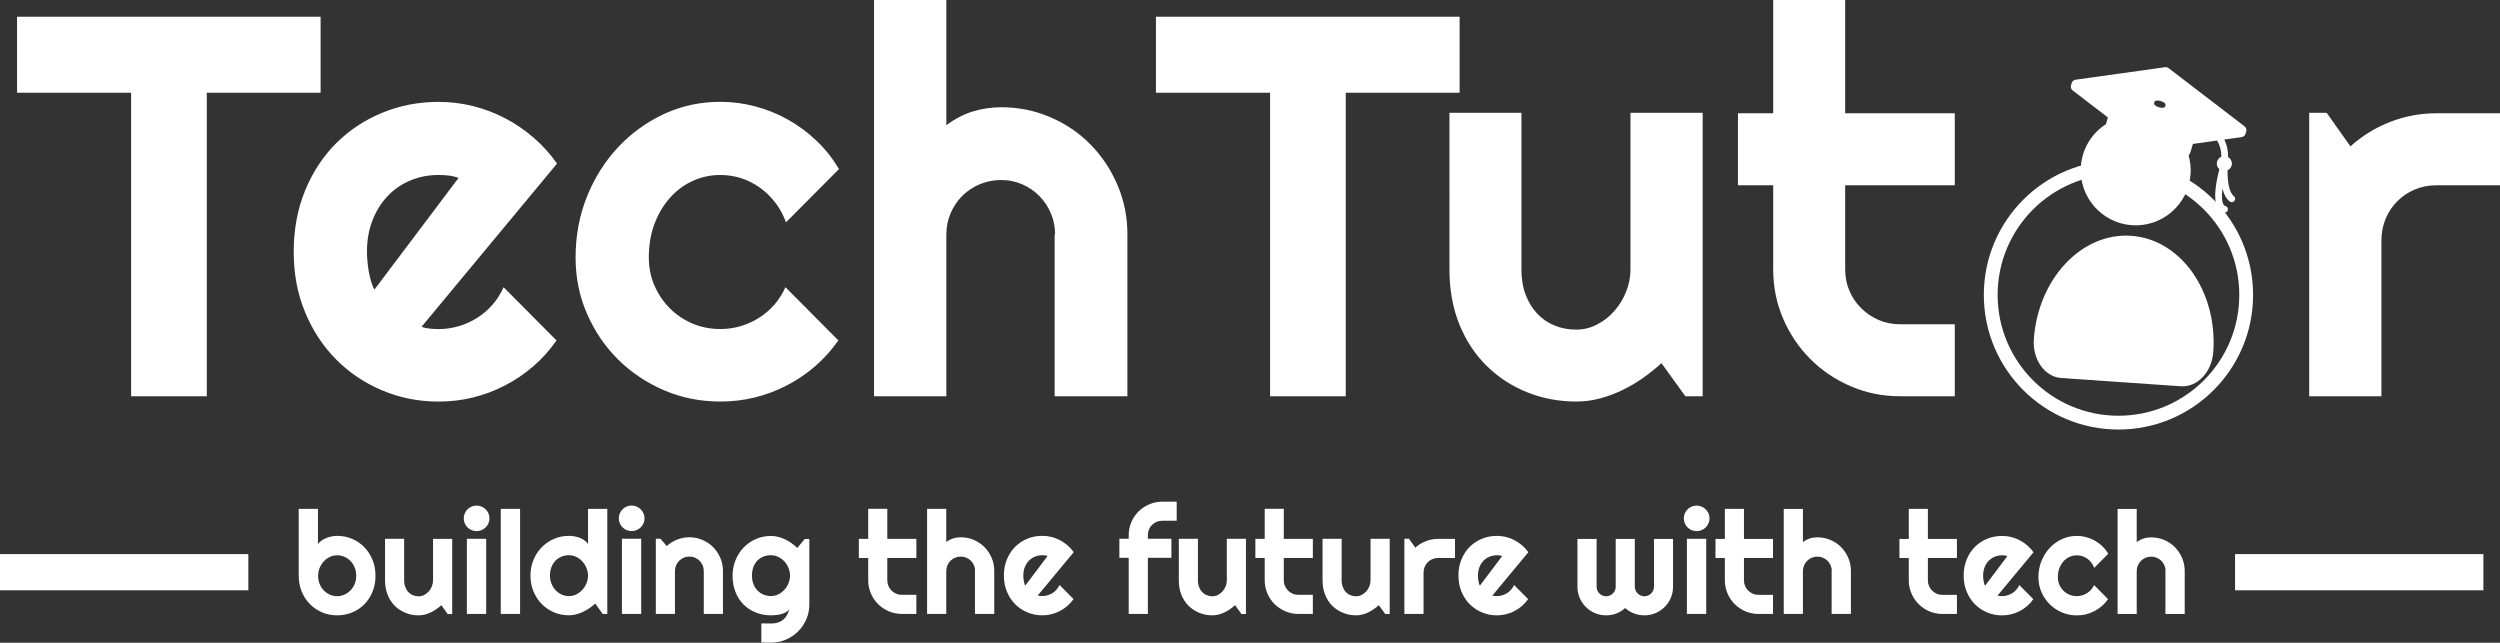<?xml version="1.0" encoding="UTF-8"?><svg id="fi-0" xmlns="http://www.w3.org/2000/svg" viewBox="0 0 670.37 172.34"><rect x="0" y="0" width="670.37" height="172.34" fill="#333333" stroke="none"/><defs><style>.cls-1{fill:#fff;}</style></defs><g><rect class="cls-1" y="148.58" width="66.59" height="9.71"/><rect class="cls-1" x="599.33" y="148.58" width="66.59" height="9.71"/></g><path id="text-0" class="cls-1" d="M55.45,24.86V106.26h-20.29V24.86H4.57V4.48H85.97V24.86h-30.53Zm93.91,19.01l-36.34,43.78c.76,.25,1.51,.41,2.27,.47,.76,.08,1.51,.12,2.27,.12h0c1.9,0,3.72-.26,5.47-.78,1.76-.52,3.41-1.27,4.94-2.24,1.53-.97,2.91-2.15,4.13-3.55,1.2-1.4,2.18-2.95,2.94-4.65h0l14.19,14.27c-1.78,2.56-3.85,4.86-6.19,6.89-2.35,2.04-4.88,3.76-7.62,5.17-2.71,1.41-5.57,2.49-8.58,3.23-3,.74-6.1,1.1-9.27,1.1h0c-5.33,0-10.35-1-15.06-2.99-4.71-1.98-8.83-4.74-12.36-8.29s-6.31-7.77-8.34-12.68c-2.04-4.9-3.05-10.29-3.05-16.16h0c0-6.01,1.02-11.49,3.05-16.46,2.04-4.96,4.82-9.2,8.34-12.7s7.65-6.23,12.36-8.17c4.71-1.94,9.73-2.91,15.06-2.91h0c3.18,0,6.28,.38,9.3,1.13,3.02,.76,5.9,1.85,8.63,3.29,2.71,1.41,5.25,3.15,7.62,5.2,2.36,2.05,4.45,4.36,6.25,6.92h0Zm-48.96,33.78l22.56-29.94c-.89-.33-1.78-.54-2.67-.64-.87-.1-1.78-.15-2.73-.15h0c-2.64,0-5.13,.48-7.47,1.45-2.35,.97-4.38,2.35-6.11,4.16-1.72,1.8-3.08,3.96-4.07,6.48-1.01,2.54-1.51,5.39-1.51,8.55h0c0,.72,.04,1.52,.12,2.41,.08,.91,.19,1.82,.35,2.73,.17,.93,.38,1.82,.61,2.67,.23,.85,.54,1.61,.93,2.27h0Zm124.55-32.3h0l-14.19,14.27c-.72-2-1.69-3.78-2.91-5.35-1.24-1.59-2.63-2.93-4.16-4.01-1.55-1.09-3.22-1.92-5-2.5-1.8-.56-3.65-.84-5.55-.84h0c-2.64,0-5.13,.54-7.47,1.63-2.35,1.09-4.38,2.62-6.11,4.59-1.72,1.96-3.09,4.28-4.1,6.98-.99,2.69-1.48,5.68-1.48,8.95h0c0,2.64,.49,5.12,1.48,7.44,1.01,2.33,2.37,4.36,4.1,6.11,1.72,1.74,3.76,3.12,6.11,4.13,2.35,.99,4.84,1.48,7.47,1.48h0c1.9,0,3.72-.26,5.47-.78,1.76-.52,3.41-1.27,4.94-2.24,1.53-.97,2.91-2.15,4.13-3.55,1.2-1.4,2.18-2.95,2.94-4.65h0l14.19,14.27c-1.8,2.56-3.87,4.86-6.19,6.89-2.35,2.04-4.88,3.76-7.62,5.17-2.71,1.41-5.57,2.49-8.58,3.23-3,.74-6.1,1.1-9.27,1.1h0c-5.35,0-10.38-1.01-15.09-3.02-4.69-2.02-8.8-4.77-12.33-8.26-3.53-3.51-6.31-7.61-8.34-12.3-2.04-4.67-3.05-9.68-3.05-15.03h0c0-5.83,1.02-11.28,3.05-16.34s4.82-9.47,8.34-13.23,7.64-6.74,12.33-8.93c4.71-2.17,9.74-3.26,15.09-3.26h0c3.18,0,6.29,.41,9.33,1.22,3.06,.79,5.98,1.97,8.75,3.52,2.75,1.53,5.3,3.41,7.65,5.64,2.35,2.21,4.37,4.76,6.08,7.65Zm28.81,17.47v43.43h-19.39V0h19.39V33.58c2.33-1.74,4.72-2.98,7.18-3.72,2.46-.74,4.96-1.1,7.5-1.1h0c4.69,0,9.09,.89,13.2,2.67,4.13,1.76,7.71,4.2,10.76,7.3,3.06,3.1,5.48,6.73,7.24,10.87,1.78,4.13,2.67,8.54,2.67,13.23h0v43.43h-19.51V62.83h.12c0-2-.38-3.88-1.13-5.64-.76-1.78-1.79-3.33-3.11-4.65-1.32-1.34-2.86-2.38-4.62-3.14-1.74-.76-3.61-1.13-5.61-1.13h0c-2.04,0-3.94,.38-5.73,1.13-1.8,.76-3.37,1.8-4.71,3.14-1.32,1.32-2.35,2.87-3.11,4.65-.76,1.76-1.13,3.64-1.13,5.64h0Zm107.1-37.97V106.26h-20.29V24.86h-30.61V4.48h81.43V24.86h-30.53Zm91.06,81.4l-6.4-8.87c-1.55,1.41-3.22,2.75-5,4.01-1.78,1.24-3.64,2.33-5.58,3.26-1.94,.93-3.93,1.67-5.99,2.21-2.05,.54-4.15,.81-6.28,.81h0c-4.69,0-9.09-.83-13.2-2.5-4.11-1.65-7.71-4-10.82-7.06-3.1-3.04-5.54-6.75-7.33-11.13-1.76-4.38-2.65-9.28-2.65-14.71h0V30.24h19.3v42.04c0,2.54,.39,4.82,1.16,6.83,.78,2.02,1.83,3.71,3.17,5.09,1.32,1.38,2.86,2.41,4.62,3.11,1.78,.72,3.69,1.08,5.73,1.08h0c2,0,3.88-.47,5.64-1.4,1.78-.91,3.33-2.13,4.65-3.66,1.32-1.51,2.35-3.23,3.11-5.15,.78-1.9,1.16-3.87,1.16-5.9h0V30.24h19.36V106.26h-4.68Zm72.25,0h-14.68c-4.69,0-9.09-.89-13.2-2.67-4.13-1.76-7.74-4.2-10.84-7.3-3.1-3.1-5.53-6.71-7.3-10.82-1.78-4.13-2.67-8.53-2.67-13.2h0v-22.59h-9.45V30.38h9.45V0h19.3V30.38h29.39v19.3h-29.39v22.59c0,2.04,.38,3.93,1.13,5.7,.76,1.78,1.8,3.33,3.14,4.65,1.32,1.32,2.88,2.37,4.68,3.17,1.8,.78,3.72,1.16,5.76,1.16h14.68v19.3Zm114.4-41.86v41.86h-19.36V30.24h4.68l6.37,9.01c3.14-2.83,6.7-5.02,10.67-6.57,3.97-1.53,8.08-2.3,12.33-2.3h17.12v19.3h-17.12c-2.04,0-3.94,.38-5.73,1.13-1.8,.76-3.36,1.8-4.68,3.14-1.34,1.32-2.38,2.88-3.14,4.68-.76,1.8-1.13,3.72-1.13,5.76h0Z"/><path id="text-1" class="cls-1" d="M100.69,154.37h0c0,1.58-.27,3.03-.81,4.33-.54,1.31-1.27,2.43-2.2,3.36-.93,.94-2.01,1.66-3.26,2.17-1.25,.51-2.59,.77-4.02,.77h0c-1.42,0-2.75-.26-4-.79-1.25-.52-2.34-1.26-3.28-2.2-.94-.94-1.67-2.06-2.21-3.36-.54-1.3-.81-2.73-.81-4.29h0v-17.91h5.16v9.41c.28-.35,.61-.66,1.01-.94s.82-.5,1.28-.68c.46-.17,.93-.31,1.42-.41,.49-.09,.97-.14,1.43-.14h0c1.43,0,2.77,.27,4.02,.8s2.34,1.28,3.26,2.23c.93,.96,1.67,2.08,2.2,3.38,.54,1.3,.81,2.72,.81,4.26Zm-5.17,0h0c0-.78-.14-1.5-.41-2.17-.27-.67-.63-1.25-1.1-1.73-.46-.49-1-.88-1.63-1.15-.62-.28-1.28-.42-1.98-.42h0c-.7,0-1.37,.15-1.99,.46-.62,.31-1.16,.71-1.63,1.22-.46,.51-.83,1.09-1.09,1.76-.26,.66-.39,1.34-.39,2.04h0c0,.78,.13,1.5,.39,2.17,.27,.67,.63,1.25,1.09,1.73s1,.87,1.63,1.16c.62,.28,1.28,.42,1.99,.42h0c.7,0,1.36-.14,1.98-.42,.62-.28,1.16-.67,1.63-1.16,.47-.49,.84-1.07,1.1-1.73,.27-.66,.41-1.38,.41-2.17Zm24.52,10.26l-1.7-2.35c-.42,.38-.86,.73-1.33,1.06-.47,.33-.97,.62-1.48,.86-.51,.25-1.04,.44-1.59,.59-.54,.14-1.1,.22-1.67,.22h0c-1.24,0-2.41-.22-3.5-.66-1.09-.44-2.05-1.06-2.88-1.87-.82-.81-1.47-1.79-1.93-2.95-.47-1.16-.71-2.46-.71-3.9h0v-11.15h5.12v11.15c0,.67,.11,1.28,.32,1.81,.21,.53,.48,.98,.83,1.35,.35,.36,.77,.64,1.23,.82,.47,.19,.98,.29,1.52,.29h0c.52,0,1.02-.12,1.5-.37,.47-.24,.88-.57,1.23-.97,.35-.4,.62-.86,.82-1.36,.2-.5,.3-1.03,.3-1.56h0v-11.15h5.14v20.16h-1.24Zm11.21-25.63h0c0,.48-.09,.92-.27,1.33-.18,.42-.43,.78-.74,1.09-.31,.3-.68,.55-1.1,.73-.42,.18-.87,.27-1.35,.27h0c-.48,0-.93-.09-1.34-.27-.42-.19-.79-.43-1.09-.73-.31-.31-.55-.67-.73-1.09-.19-.41-.28-.86-.28-1.33h0c0-.47,.09-.91,.28-1.33,.18-.42,.42-.79,.73-1.09,.31-.31,.67-.55,1.09-.73,.42-.19,.86-.28,1.34-.28h0c.48,0,.93,.09,1.35,.28,.42,.18,.79,.42,1.1,.73,.31,.31,.56,.67,.74,1.09,.18,.42,.27,.86,.27,1.33Zm-.88,5.47v20.16h-5.18v-20.16h5.18Zm9.09-8.02v28.17h-5.18v-28.17h5.18Zm23.39,0v28.17h-1.24l-2-2.77c-.49,.44-1,.85-1.55,1.23-.54,.38-1.12,.71-1.73,.99-.6,.28-1.22,.51-1.85,.67-.63,.16-1.27,.25-1.93,.25h0c-1.42,0-2.75-.27-4-.8-1.25-.53-2.34-1.27-3.28-2.22s-1.67-2.07-2.21-3.37c-.54-1.3-.81-2.72-.81-4.25h0c0-1.52,.27-2.93,.81-4.23,.54-1.31,1.28-2.43,2.21-3.38,.94-.96,2.03-1.7,3.28-2.24s2.58-.81,4-.81h0c.45,0,.92,.04,1.4,.12,.48,.07,.96,.19,1.42,.36,.46,.17,.89,.39,1.29,.67s.74,.62,1.02,1.02h0v-9.41h5.17Zm-5.17,17.91h0c0-.7-.14-1.38-.41-2.04-.27-.66-.63-1.25-1.1-1.76-.46-.5-1-.91-1.63-1.22-.62-.31-1.28-.46-1.98-.46h0c-.7,0-1.37,.13-1.99,.38-.62,.25-1.16,.61-1.62,1.08-.46,.47-.82,1.05-1.08,1.73-.27,.67-.4,1.44-.4,2.29h0c0,.74,.13,1.44,.4,2.11,.26,.66,.62,1.25,1.08,1.75,.46,.5,1,.9,1.62,1.19s1.28,.43,1.99,.43h0c.7,0,1.36-.15,1.98-.46s1.16-.72,1.63-1.23c.47-.51,.84-1.09,1.1-1.75,.27-.66,.41-1.34,.41-2.04Zm15.15-15.37h0c0,.48-.09,.92-.28,1.33-.18,.42-.43,.78-.74,1.09-.31,.3-.68,.55-1.1,.73-.42,.18-.87,.27-1.34,.27h0c-.48,0-.93-.09-1.35-.27-.42-.19-.79-.43-1.09-.73-.3-.31-.55-.67-.73-1.09-.18-.41-.27-.86-.27-1.33h0c0-.47,.09-.91,.27-1.33,.19-.42,.43-.79,.73-1.09,.31-.31,.67-.55,1.09-.73,.42-.19,.87-.28,1.35-.28h0c.47,0,.92,.09,1.34,.28,.42,.18,.79,.42,1.1,.73,.31,.31,.56,.67,.74,1.09,.19,.42,.28,.86,.28,1.33Zm-.89,5.47v20.16h-5.17v-20.16h5.17Zm9.05,8.64v11.52h-5.13v-20.16h1.24l1.69,1.96c.83-.75,1.77-1.33,2.81-1.74,1.05-.41,2.14-.61,3.28-.61h0c1.23,0,2.39,.24,3.48,.71,1.09,.47,2.05,1.11,2.86,1.93,.82,.82,1.46,1.78,1.93,2.88,.47,1.09,.71,2.26,.71,3.51h0v11.52h-5.14v-11.52c0-.53-.1-1.03-.3-1.5-.2-.47-.48-.88-.82-1.23-.35-.35-.76-.63-1.23-.83-.46-.2-.96-.3-1.49-.3h0c-.54,0-1.05,.1-1.52,.3-.48,.2-.89,.48-1.24,.83-.35,.35-.63,.76-.83,1.23-.2,.47-.3,.97-.3,1.5h0Zm30.86,1.26h0c0-.7-.14-1.38-.41-2.04-.27-.66-.63-1.25-1.1-1.76-.46-.5-1-.91-1.63-1.22-.62-.31-1.28-.46-1.98-.46h0c-.7,0-1.37,.12-1.99,.35-.62,.24-1.16,.59-1.62,1.06-.46,.46-.82,1.04-1.08,1.72-.27,.69-.4,1.47-.4,2.34h0c0,.84,.13,1.6,.4,2.27,.26,.67,.62,1.24,1.08,1.72,.46,.48,1,.85,1.62,1.1,.62,.26,1.28,.39,1.99,.39h0c.7,0,1.36-.15,1.98-.46,.62-.31,1.16-.72,1.63-1.23,.47-.51,.84-1.09,1.1-1.75,.27-.66,.41-1.34,.41-2.04Zm5.17-9.86v17.58c0,1.42-.27,2.75-.81,3.99-.54,1.24-1.28,2.33-2.21,3.25-.94,.93-2.03,1.67-3.28,2.2-1.24,.54-2.57,.81-3.99,.81h0l-2.58-.04v-5.13l2.54,.03c.8,0,1.49-.1,2.05-.31,.57-.21,1.04-.49,1.43-.85,.39-.35,.7-.77,.93-1.23,.23-.46,.42-.95,.56-1.46h0c-.2,.32-.49,.59-.86,.8-.38,.21-.79,.38-1.25,.51-.46,.13-.94,.22-1.43,.27-.49,.05-.95,.08-1.38,.08h0c-1.42,0-2.75-.24-4-.73-1.25-.49-2.34-1.19-3.28-2.1-.94-.91-1.67-2.02-2.21-3.34-.54-1.32-.81-2.8-.81-4.46h0c0-1.52,.27-2.93,.81-4.23,.54-1.31,1.28-2.43,2.21-3.38,.94-.96,2.03-1.7,3.28-2.24s2.58-.81,4-.81h0c.65,0,1.3,.08,1.93,.25,.64,.16,1.26,.39,1.87,.68,.6,.29,1.17,.63,1.72,1.02,.54,.39,1.06,.8,1.53,1.26h0l2-2.39h1.24Zm28.7,20.12h-3.9c-1.24,0-2.41-.24-3.5-.71-1.09-.47-2.05-1.11-2.87-1.93-.82-.82-1.47-1.78-1.93-2.87-.47-1.09-.71-2.26-.71-3.5h0v-5.99h-2.51v-5.12h2.51v-8.06h5.12v8.06h7.79v5.12h-7.79v5.99c0,.54,.1,1.04,.3,1.51,.2,.47,.48,.88,.83,1.23,.35,.35,.76,.63,1.24,.84,.47,.21,.98,.31,1.52,.31h3.9v5.12Zm8.02-11.52v11.52h-5.14v-28.17h5.14v8.9c.61-.46,1.24-.79,1.9-.99,.65-.2,1.32-.29,2-.29h0c1.24,0,2.41,.24,3.5,.71,1.09,.47,2.04,1.11,2.85,1.93,.81,.82,1.45,1.78,1.92,2.88,.47,1.09,.7,2.26,.7,3.51h0v11.52h-5.17v-11.52h.04c0-.53-.1-1.03-.3-1.5-.2-.47-.48-.88-.83-1.23-.35-.35-.76-.63-1.22-.83-.47-.2-.96-.3-1.49-.3h0c-.54,0-1.05,.1-1.53,.3-.48,.2-.89,.48-1.24,.83-.35,.35-.62,.76-.82,1.23-.2,.47-.3,.97-.3,1.5h0Zm34.17-5.03l-9.64,11.61c.2,.07,.4,.11,.6,.12,.2,.02,.4,.03,.6,.03h0c.5,0,.99-.07,1.45-.21,.46-.14,.9-.34,1.31-.59,.41-.26,.77-.57,1.09-.94,.32-.37,.59-.78,.79-1.23h0l3.76,3.78c-.48,.68-1.03,1.29-1.65,1.83-.62,.54-1.29,1-2.01,1.37-.72,.38-1.48,.66-2.27,.86-.8,.2-1.62,.29-2.46,.29h0c-1.42,0-2.75-.26-4-.79-1.25-.52-2.34-1.26-3.27-2.2-.94-.94-1.67-2.06-2.21-3.36-.54-1.3-.81-2.73-.81-4.29h0c0-1.59,.27-3.05,.81-4.36,.54-1.32,1.28-2.44,2.21-3.37,.93-.93,2.02-1.65,3.27-2.17,1.25-.51,2.58-.77,4-.77h0c.84,0,1.67,.1,2.47,.3,.8,.2,1.56,.49,2.29,.87,.72,.38,1.39,.84,2.02,1.38s1.18,1.16,1.66,1.83h0Zm-12.99,8.96l5.99-7.94c-.24-.09-.48-.14-.71-.17-.23-.03-.47-.04-.72-.04h0c-.7,0-1.36,.13-1.98,.39-.62,.26-1.16,.62-1.62,1.1-.46,.48-.82,1.05-1.09,1.72-.26,.67-.39,1.43-.39,2.27h0c0,.19,.01,.4,.03,.64,.02,.24,.05,.48,.09,.72,.04,.25,.1,.48,.16,.71,.06,.23,.14,.43,.24,.6h0Zm32.88-7.45v15.04h-5.14v-15.04h-2.5v-5.12h2.5v-.96c0-1.24,.24-2.41,.71-3.5,.47-1.09,1.12-2.05,1.93-2.85,.82-.81,1.78-1.45,2.88-1.92,1.09-.47,2.26-.71,3.5-.71h3.85v5.12h-3.85c-.56,0-1.07,.1-1.53,.29-.47,.2-.88,.47-1.23,.81s-.62,.75-.82,1.23c-.2,.47-.3,.98-.3,1.53h0v.96h6.31v5.12h-6.31Zm25.08,15.04l-1.7-2.35c-.41,.38-.85,.73-1.33,1.06-.47,.33-.96,.62-1.47,.86-.51,.25-1.05,.44-1.6,.59-.54,.14-1.1,.22-1.67,.22h0c-1.24,0-2.41-.22-3.5-.66-1.09-.44-2.05-1.06-2.87-1.87-.82-.81-1.47-1.79-1.94-2.95-.47-1.16-.7-2.46-.7-3.9h0v-11.15h5.12v11.15c0,.67,.1,1.28,.31,1.81s.49,.98,.84,1.35c.35,.36,.76,.64,1.23,.82,.47,.19,.97,.29,1.51,.29h0c.53,0,1.03-.12,1.5-.37,.47-.24,.88-.57,1.23-.97,.35-.4,.63-.86,.83-1.36,.2-.5,.3-1.03,.3-1.56h0v-11.15h5.13v20.16h-1.24Zm19.16,0h-3.89c-1.24,0-2.41-.24-3.5-.71-1.09-.47-2.05-1.11-2.88-1.93-.82-.82-1.46-1.78-1.93-2.87-.47-1.09-.71-2.26-.71-3.5h0v-5.99h-2.5v-5.12h2.5v-8.06h5.12v8.06h7.79v5.12h-7.79v5.99c0,.54,.1,1.04,.31,1.51,.2,.47,.48,.88,.82,1.23,.35,.35,.76,.63,1.24,.84,.48,.21,.99,.31,1.53,.31h3.89v5.12Zm19.39,0l-1.7-2.35c-.42,.38-.86,.73-1.33,1.06-.47,.33-.97,.62-1.48,.86-.51,.25-1.04,.44-1.59,.59-.54,.14-1.1,.22-1.67,.22h0c-1.24,0-2.41-.22-3.5-.66-1.09-.44-2.05-1.06-2.88-1.87-.82-.81-1.47-1.79-1.93-2.95-.47-1.16-.71-2.46-.71-3.9h0v-11.15h5.12v11.15c0,.67,.11,1.28,.32,1.81,.21,.53,.48,.98,.83,1.35,.35,.36,.77,.64,1.23,.82,.47,.19,.98,.29,1.52,.29h0c.52,0,1.02-.12,1.5-.37,.47-.24,.88-.57,1.23-.97,.35-.4,.62-.86,.82-1.36,.2-.5,.3-1.03,.3-1.56h0v-11.15h5.14v20.16h-1.24Zm10.29-11.1v11.1h-5.14v-20.16h1.24l1.7,2.39c.83-.75,1.77-1.33,2.82-1.74,1.05-.41,2.15-.61,3.28-.61h4.54v5.12h-4.54c-.54,0-1.05,.1-1.53,.3-.47,.2-.89,.48-1.24,.83-.35,.35-.62,.76-.82,1.24-.2,.48-.3,.99-.3,1.53h0Zm28.1-5.44l-9.64,11.61c.2,.07,.4,.11,.6,.12,.2,.02,.4,.03,.6,.03h0c.5,0,.98-.07,1.45-.21,.46-.14,.9-.34,1.3-.59,.41-.26,.78-.57,1.09-.94,.32-.37,.58-.78,.78-1.23h0l3.77,3.78c-.48,.68-1.03,1.29-1.65,1.83-.62,.54-1.29,1-2.01,1.37-.72,.38-1.49,.66-2.28,.86-.8,.2-1.61,.29-2.45,.29h0c-1.42,0-2.75-.26-4-.79-1.25-.52-2.34-1.26-3.28-2.2-.94-.94-1.67-2.06-2.21-3.36-.54-1.3-.81-2.73-.81-4.29h0c0-1.59,.27-3.05,.81-4.36,.54-1.32,1.28-2.44,2.21-3.37,.94-.93,2.03-1.65,3.28-2.17,1.25-.51,2.58-.77,4-.77h0c.84,0,1.66,.1,2.47,.3,.8,.2,1.56,.49,2.28,.87,.72,.38,1.4,.84,2.03,1.38s1.18,1.16,1.66,1.83h0Zm-12.99,8.96l5.98-7.94c-.24-.09-.47-.14-.7-.17-.23-.03-.47-.04-.72-.04h0c-.7,0-1.37,.13-1.99,.39-.62,.26-1.16,.62-1.62,1.1s-.82,1.05-1.08,1.72c-.26,.67-.39,1.43-.39,2.27h0c0,.19,0,.4,.02,.64,.02,.24,.05,.48,.1,.72,.04,.25,.09,.48,.15,.71,.06,.23,.14,.43,.25,.6h0Zm51.79-12.53v12.83c0,1.05-.2,2.05-.6,2.98-.4,.94-.95,1.75-1.64,2.44-.7,.69-1.52,1.24-2.45,1.64-.94,.4-1.93,.6-3,.6h0c-.96,0-1.87-.17-2.75-.5-.88-.33-1.68-.82-2.39-1.46h0c-.7,.64-1.49,1.12-2.36,1.46-.87,.33-1.79,.5-2.76,.5h0c-1.06,0-2.06-.2-2.99-.6s-1.74-.95-2.44-1.64c-.7-.69-1.25-1.5-1.65-2.44-.4-.94-.6-1.93-.6-2.98h0v-12.83h5.14v12.83c0,.35,.06,.68,.19,.99,.13,.31,.32,.58,.55,.81s.5,.41,.81,.55c.31,.13,.64,.2,.99,.2h0c.35,0,.69-.07,1-.2s.59-.32,.82-.55,.42-.5,.56-.81c.13-.3,.2-.63,.2-.99h0v-12.83h5.12v12.83c0,.35,.07,.68,.21,.99,.13,.31,.32,.58,.56,.81,.23,.23,.5,.41,.81,.55,.3,.13,.63,.2,.99,.2h0c.35,0,.68-.07,.99-.2,.31-.13,.59-.32,.82-.55,.23-.23,.42-.5,.56-.81,.14-.3,.21-.63,.21-.99h0v-12.83h5.12Zm9.79-5.51h0c0,.48-.09,.92-.28,1.33-.18,.42-.43,.78-.74,1.09-.31,.3-.68,.55-1.1,.73-.42,.18-.87,.27-1.35,.27h0c-.47,0-.92-.09-1.34-.27-.42-.19-.79-.43-1.09-.73-.31-.31-.55-.67-.73-1.09-.18-.41-.27-.86-.27-1.33h0c0-.47,.09-.91,.27-1.33,.18-.42,.42-.79,.73-1.09,.31-.31,.67-.55,1.09-.73,.42-.19,.87-.28,1.34-.28h0c.48,0,.93,.09,1.35,.28,.42,.18,.79,.42,1.1,.73,.31,.31,.56,.67,.74,1.09,.18,.42,.28,.86,.28,1.33Zm-.89,5.47v20.16h-5.18v-20.16h5.18Zm17.91,20.16h-3.9c-1.24,0-2.41-.24-3.5-.71-1.09-.47-2.05-1.11-2.87-1.93-.82-.82-1.47-1.78-1.93-2.87-.47-1.09-.71-2.26-.71-3.5h0v-5.99h-2.51v-5.12h2.51v-8.06h5.12v8.06h7.79v5.12h-7.79v5.99c0,.54,.1,1.04,.3,1.51,.2,.47,.48,.88,.83,1.23,.35,.35,.76,.63,1.24,.84,.47,.21,.98,.31,1.52,.31h3.9v5.12Zm8.02-11.52v11.52h-5.14v-28.17h5.14v8.9c.61-.46,1.24-.79,1.9-.99,.65-.2,1.32-.29,2-.29h0c1.24,0,2.41,.24,3.5,.71,1.09,.47,2.04,1.11,2.85,1.93,.81,.82,1.45,1.78,1.92,2.88,.47,1.09,.7,2.26,.7,3.51h0v11.52h-5.17v-11.52h.04c0-.53-.1-1.03-.3-1.5-.2-.47-.48-.88-.83-1.23-.35-.35-.76-.63-1.22-.83-.47-.2-.96-.3-1.49-.3h0c-.54,0-1.05,.1-1.53,.3-.48,.2-.89,.48-1.24,.83-.35,.35-.62,.76-.82,1.23-.2,.47-.3,.97-.3,1.5h0Zm41.3,11.52h-3.89c-1.24,0-2.41-.24-3.51-.71-1.09-.47-2.05-1.11-2.87-1.93-.82-.82-1.47-1.78-1.93-2.87-.47-1.09-.71-2.26-.71-3.5h0v-5.99h-2.51v-5.12h2.51v-8.06h5.12v8.06h7.79v5.12h-7.79v5.99c0,.54,.1,1.04,.3,1.51,.2,.47,.48,.88,.83,1.23,.35,.35,.76,.63,1.24,.84,.48,.21,.99,.31,1.53,.31h3.89v5.12Zm20.53-16.54l-9.64,11.61c.2,.07,.4,.11,.6,.12,.2,.02,.4,.03,.61,.03h0c.5,0,.98-.07,1.44-.21,.47-.14,.9-.34,1.31-.59,.41-.26,.78-.57,1.09-.94,.32-.37,.58-.78,.78-1.23h0l3.76,3.78c-.47,.68-1.02,1.29-1.64,1.83-.62,.54-1.29,1-2.01,1.37-.72,.38-1.49,.66-2.28,.86-.8,.2-1.61,.29-2.45,.29h0c-1.42,0-2.75-.26-4-.79-1.25-.52-2.34-1.26-3.28-2.2-.94-.94-1.67-2.06-2.21-3.36-.54-1.3-.81-2.73-.81-4.29h0c0-1.59,.27-3.05,.81-4.36,.54-1.32,1.28-2.44,2.21-3.37,.94-.93,2.03-1.65,3.28-2.17,1.25-.51,2.58-.77,4-.77h0c.84,0,1.66,.1,2.46,.3,.81,.2,1.57,.49,2.29,.87,.72,.38,1.39,.84,2.02,1.38s1.18,1.16,1.66,1.83h0Zm-12.98,8.96l5.98-7.94c-.24-.09-.47-.14-.7-.17-.24-.03-.48-.04-.72-.04h0c-.7,0-1.37,.13-1.99,.39-.62,.26-1.16,.62-1.62,1.1-.46,.48-.82,1.05-1.08,1.72-.27,.67-.4,1.43-.4,2.27h0c0,.19,.01,.4,.03,.64,.02,.24,.05,.48,.09,.72,.05,.25,.1,.48,.16,.71,.06,.23,.14,.43,.25,.6h0Zm33.02-8.56h0l-3.76,3.78c-.19-.53-.45-1-.77-1.42-.33-.42-.7-.78-1.1-1.06s-.85-.51-1.33-.66c-.48-.15-.97-.22-1.47-.22h0c-.7,0-1.36,.14-1.98,.43-.62,.29-1.16,.69-1.62,1.22-.46,.52-.82,1.14-1.09,1.85-.26,.71-.39,1.51-.39,2.37h0c0,.7,.13,1.36,.39,1.97,.27,.62,.63,1.16,1.09,1.62,.46,.46,1,.83,1.62,1.09,.62,.26,1.28,.39,1.98,.39h0c.5,0,.99-.07,1.45-.21,.47-.14,.9-.34,1.31-.59,.41-.26,.77-.57,1.09-.94,.32-.37,.58-.78,.78-1.23h0l3.76,3.78c-.48,.68-1.03,1.29-1.64,1.83-.62,.54-1.3,1-2.02,1.37-.72,.38-1.48,.66-2.27,.86-.8,.2-1.62,.29-2.46,.29h0c-1.42,0-2.75-.27-3.99-.8-1.25-.53-2.34-1.26-3.28-2.19-.94-.93-1.67-2.02-2.21-3.26-.54-1.24-.81-2.57-.81-3.99h0c0-1.55,.27-2.99,.81-4.33,.54-1.34,1.28-2.51,2.21-3.51,.94-1,2.03-1.79,3.28-2.37,1.24-.58,2.57-.86,3.99-.86h0c.84,0,1.67,.11,2.47,.32,.81,.21,1.59,.52,2.32,.93,.73,.41,1.41,.9,2.03,1.5,.62,.59,1.16,1.26,1.61,2.03Zm7.64,4.63v11.52h-5.13v-28.17h5.13v8.9c.62-.46,1.25-.79,1.9-.99,.65-.2,1.32-.29,1.99-.29h0c1.24,0,2.41,.24,3.51,.71,1.09,.47,2.04,1.11,2.84,1.93,.81,.82,1.45,1.78,1.92,2.88,.47,1.09,.71,2.26,.71,3.51h0v11.52h-5.17v-11.52h.03c0-.53-.1-1.03-.3-1.5-.2-.47-.48-.88-.82-1.23-.35-.35-.76-.63-1.23-.83-.46-.2-.96-.3-1.49-.3h0c-.54,0-1.05,.1-1.52,.3-.48,.2-.89,.48-1.24,.83-.35,.35-.63,.76-.83,1.23-.2,.47-.3,.97-.3,1.5h0Z"/><path class="cls-1" d="M531.96,79.08c0-19.94,16.16-36.1,36.1-36.1s36.1,16.16,36.1,36.1c0,19.94-16.16,36.1-36.1,36.1-19.94,0-36.1-16.16-36.1-36.1Zm36.1,32.4c17.89,0,32.4-14.51,32.4-32.4,0-17.89-14.51-32.4-32.4-32.4s-32.4,14.51-32.4,32.4,14.51,32.4,32.4,32.4Z"/><g><path class="cls-1" d="M571.47,63.23c-13.29-.92-24.98,11.52-26.1,27.76-.38,5.42,2.91,10.06,7.34,10.37l32.08,2.22c4.43,.31,8.33-3.83,8.7-9.25,1.13-16.24-8.74-30.18-22.03-31.1Z"/><path class="cls-1" d="M601.89,33.89l-20.39-15.62c-.26-.2-.6-.29-.93-.25l-24.02,3.36c-.48,.07-.88,.41-1.03,.88l-.19,.63c-.15,.5,.03,1.03,.44,1.35l9.46,7.25-.53,1.8c-3.77,2.44-6.39,6.54-6.72,11.36-.56,8.12,5.57,15.17,13.69,15.74,8.12,.56,15.17-5.57,15.73-13.7,.12-1.75-.08-3.43-.53-5.03,.24-.27,.41-.56,.5-.87l.65-2.2,6.49-.91c.72,1.18,1.14,2.58,1.15,4.33-.67,.29-1.17,.93-1.22,1.71-.05,.66,.23,1.25,.69,1.66-.74,2.77-1.83,7.87-.53,10.25,.38,.7,.96,1.17,1.68,1.36,.06,.01,.11,.02,.17,.03,.42,.03,.82-.25,.94-.67,.13-.48-.16-.98-.65-1.11-.16-.04-.36-.13-.55-.48-.46-.84-.47-2.44-.25-4.23,.35,1.42,.95,2.72,1.96,3.49,.4,.31,.97,.23,1.27-.17s.23-.97-.17-1.27c-1.36-1.03-1.73-4.28-1.68-6.9,.64-.3,1.11-.93,1.16-1.68s-.36-1.51-1.01-1.88c0-1.86-.37-3.4-1.03-4.71l4.67-.65c.48-.07,.89-.41,1.03-.88l.19-.63c.15-.5-.03-1.03-.44-1.35Zm-24.16-6.59c.03-.16,.21-.28,.52-.33,.62-.09,1.56,.17,2.09,.58,.27,.2,.38,.4,.35,.57l-.12,.44c-.03,.16-.21,.28-.52,.33-.63,.09-1.56-.17-2.09-.58-.26-.2-.38-.41-.35-.57l.12-.44Z"/></g></svg>